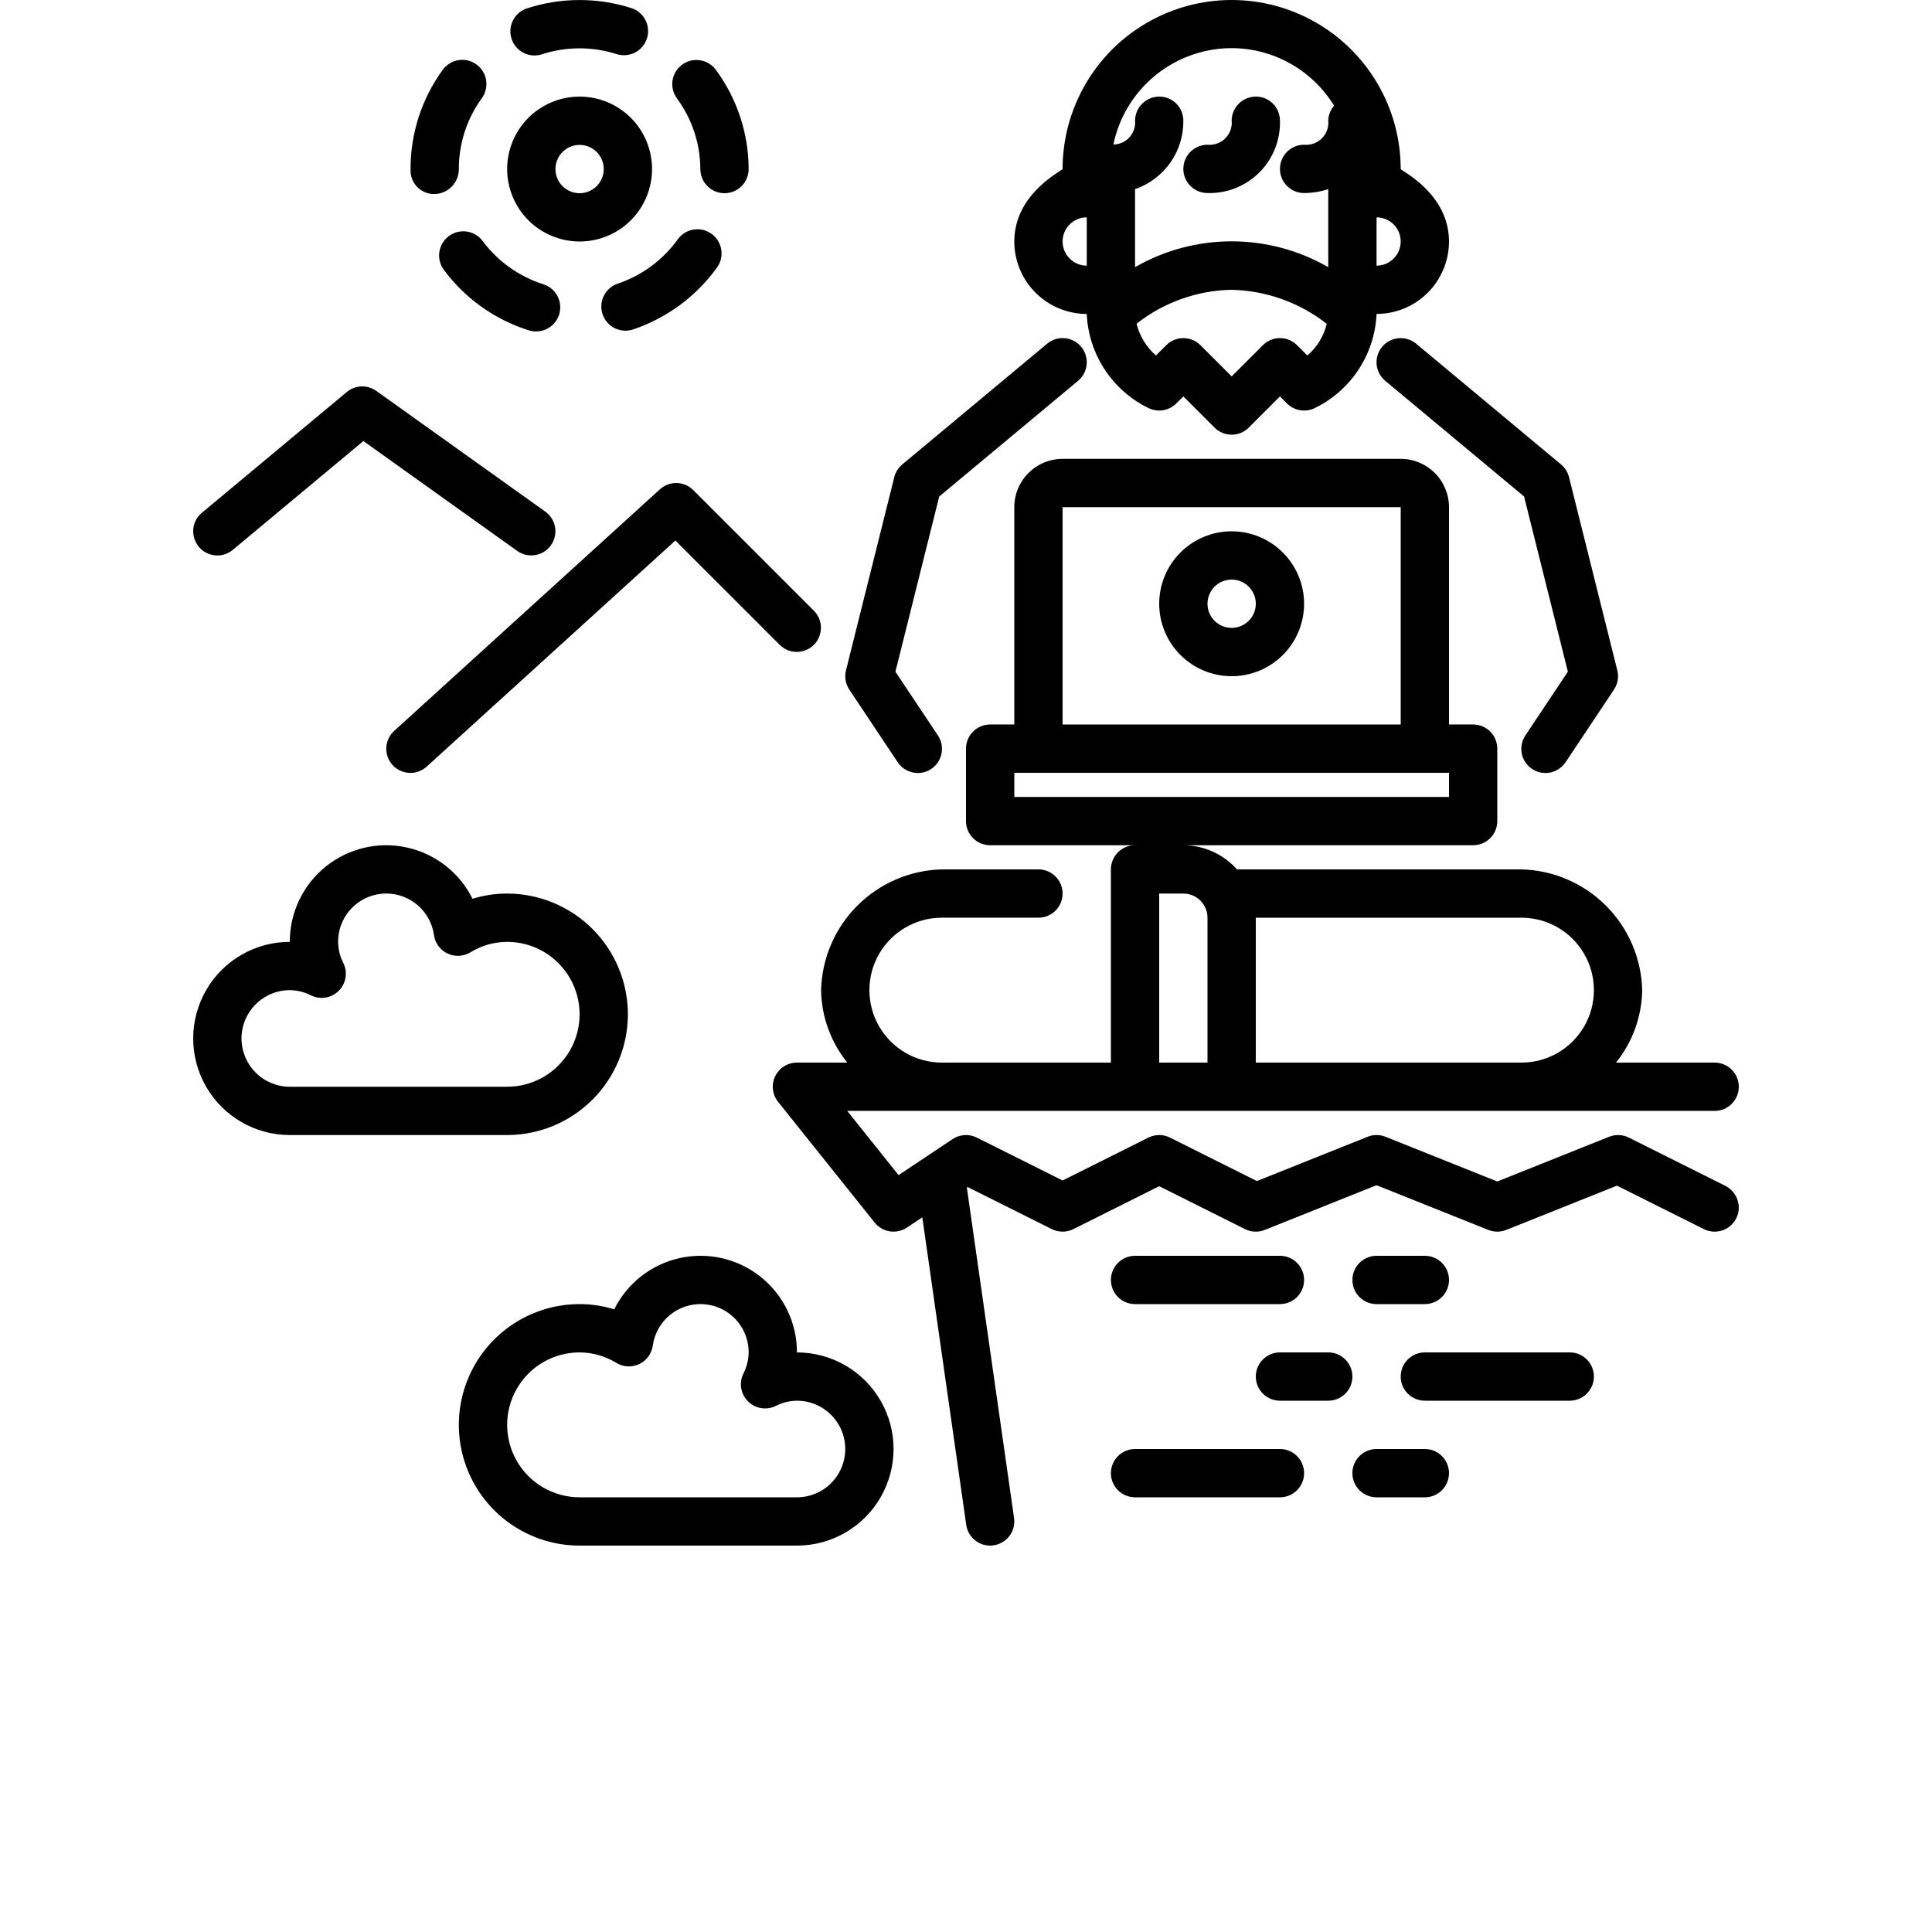 <?xml version="1.0" encoding="UTF-8"?>
<svg width="700pt" height="700pt" version="1.1" viewBox="0 0 700 700" xmlns="http://www.w3.org/2000/svg" xmlns:xlink="http://www.w3.org/1999/xlink">
 <defs>
  <symbol id="m" overflow="visible">
   <path d="m29.312-1.75c-1.512 0.781-3.09 1.371-4.734 1.766-1.637 0.406-3.34 0.609-5.109 0.609-5.312 0-9.527-1.484-12.641-4.453-3.106-2.969-4.656-7-4.656-12.094s1.551-9.125 4.656-12.094c3.113-2.969 7.328-4.453 12.641-4.453 1.77 0 3.473 0.199 5.109 0.594 1.645 0.398 3.223 0.992 4.734 1.781v6.594c-1.531-1.039-3.039-1.801-4.516-2.281-1.48-0.488-3.039-0.734-4.672-0.734-2.938 0-5.246 0.945-6.922 2.828-1.68 1.875-2.516 4.465-2.516 7.766 0 3.293 0.836 5.883 2.516 7.766 1.676 1.875 3.984 2.812 6.922 2.812 1.633 0 3.191-0.238 4.672-0.719 1.477-0.488 2.984-1.254 4.516-2.297z"/>
  </symbol>
  <symbol id="h" overflow="visible">
   <path d="m21.453-17.406c-0.68-0.312-1.352-0.539-2.016-0.688-0.656-0.156-1.32-0.234-1.984-0.234-1.969 0-3.484 0.633-4.547 1.891-1.055 1.262-1.578 3.07-1.578 5.422v11.016h-7.656v-23.922h7.656v3.922c0.977-1.562 2.102-2.703 3.375-3.422 1.281-0.719 2.812-1.078 4.594-1.078 0.25 0 0.523 0.012 0.828 0.031 0.301 0.023 0.734 0.07 1.297 0.141z"/>
  </symbol>
  <symbol id="c" overflow="visible">
   <path d="m27.562-12.031v2.188h-17.891c0.188 1.793 0.832 3.137 1.938 4.031 1.113 0.898 2.672 1.344 4.672 1.344 1.602 0 3.25-0.234 4.938-0.703 1.688-0.477 3.422-1.203 5.203-2.172v5.891c-1.805 0.688-3.609 1.203-5.422 1.547-1.812 0.352-3.621 0.531-5.422 0.531-4.336 0-7.703-1.098-10.109-3.297-2.398-2.207-3.594-5.297-3.594-9.266 0-3.906 1.176-6.973 3.531-9.203 2.363-2.238 5.609-3.359 9.734-3.359 3.758 0 6.769 1.137 9.031 3.406 2.258 2.262 3.391 5.281 3.391 9.062zm-7.859-2.531c0-1.457-0.43-2.629-1.281-3.516-0.844-0.895-1.949-1.344-3.312-1.344-1.492 0-2.699 0.418-3.625 1.25-0.918 0.836-1.492 2.039-1.719 3.609z"/>
  </symbol>
  <symbol id="b" overflow="visible">
   <path d="m14.391-10.766c-1.594 0-2.793 0.273-3.594 0.812-0.805 0.543-1.203 1.34-1.203 2.391 0 0.969 0.32 1.73 0.969 2.281 0.645 0.543 1.547 0.812 2.703 0.812 1.438 0 2.644-0.516 3.625-1.547 0.988-1.031 1.484-2.32 1.484-3.875v-0.875zm11.688-2.891v13.656h-7.703v-3.547c-1.031 1.449-2.188 2.508-3.469 3.172s-2.84 1-4.672 1c-2.481 0-4.496-0.723-6.047-2.172-1.543-1.445-2.312-3.32-2.312-5.625 0-2.812 0.961-4.867 2.891-6.172 1.938-1.312 4.969-1.969 9.094-1.969h4.516v-0.609c0-1.207-0.48-2.094-1.438-2.656-0.949-0.562-2.438-0.844-4.469-0.844-1.637 0-3.156 0.168-4.562 0.5-1.406 0.324-2.719 0.812-3.938 1.469v-5.828c1.645-0.406 3.289-0.707 4.938-0.906 1.656-0.207 3.305-0.312 4.953-0.312 4.32 0 7.438 0.855 9.344 2.562 1.914 1.699 2.875 4.461 2.875 8.281z"/>
  </symbol>
  <symbol id="a" overflow="visible">
   <path d="m12.031-30.719v6.797h7.875v5.469h-7.875v10.141c0 1.117 0.219 1.871 0.656 2.266 0.438 0.387 1.312 0.578 2.625 0.578h3.938v5.469h-6.562c-3.023 0-5.164-0.629-6.422-1.891-1.262-1.258-1.891-3.398-1.891-6.422v-10.141h-3.797v-5.469h3.797v-6.797z"/>
  </symbol>
  <symbol id="g" overflow="visible">
   <path d="m19.953-20.422v-12.812h7.688v33.234h-7.688v-3.453c-1.055 1.406-2.215 2.438-3.484 3.094-1.273 0.656-2.742 0.984-4.406 0.984-2.949 0-5.371-1.172-7.266-3.516-1.887-2.344-2.828-5.359-2.828-9.047s0.941-6.703 2.828-9.047c1.895-2.344 4.316-3.516 7.266-3.516 1.656 0 3.117 0.336 4.391 1 1.281 0.656 2.445 1.684 3.5 3.078zm-5.047 15.484c1.645 0 2.894-0.598 3.75-1.797 0.863-1.195 1.297-2.93 1.297-5.203 0-2.281-0.434-4.019-1.297-5.219-0.855-1.195-2.106-1.797-3.75-1.797-1.625 0-2.871 0.602-3.734 1.797-0.855 1.199-1.281 2.938-1.281 5.219 0 2.273 0.426 4.008 1.281 5.203 0.863 1.199 2.109 1.797 3.734 1.797z"/>
  </symbol>
  <symbol id="f" overflow="visible">
   <path d="m16.406-4.938c1.633 0 2.883-0.598 3.75-1.797 0.863-1.195 1.297-2.93 1.297-5.203 0-2.281-0.434-4.019-1.297-5.219-0.867-1.195-2.117-1.797-3.75-1.797-1.637 0-2.891 0.605-3.766 1.812-0.875 1.199-1.312 2.934-1.312 5.203 0 2.262 0.438 3.996 1.312 5.203 0.875 1.199 2.129 1.797 3.766 1.797zm-5.078-15.484c1.051-1.395 2.219-2.422 3.5-3.078 1.281-0.664 2.754-1 4.422-1 2.945 0 5.367 1.172 7.266 3.516 1.895 2.344 2.844 5.359 2.844 9.047s-0.949 6.703-2.844 9.047c-1.898 2.344-4.32 3.516-7.266 3.516-1.668 0-3.141-0.336-4.422-1s-2.449-1.691-3.5-3.078v3.453h-7.656v-33.234h7.656z"/>
  </symbol>
  <symbol id="e" overflow="visible">
   <path d="m0.531-23.922h7.656l6.422 16.234 5.469-16.234h7.656l-10.062 26.188c-1.012 2.664-2.195 4.523-3.547 5.578-1.344 1.062-3.121 1.594-5.328 1.594h-4.422v-5.016h2.391c1.301 0 2.242-0.211 2.828-0.625 0.594-0.406 1.055-1.148 1.391-2.219l0.203-0.656z"/>
  </symbol>
  <symbol id="d" overflow="visible">
   <path d="m3.422-9.312v-14.609h7.688v2.391c0 1.293-0.012 2.918-0.031 4.875-0.012 1.961-0.016 3.266-0.016 3.922 0 1.93 0.047 3.312 0.141 4.156 0.102 0.844 0.281 1.461 0.531 1.844 0.312 0.5 0.719 0.887 1.219 1.156 0.508 0.273 1.094 0.406 1.75 0.406 1.594 0 2.844-0.609 3.75-1.828 0.914-1.227 1.375-2.93 1.375-5.109v-11.812h7.641v23.922h-7.641v-3.453c-1.156 1.387-2.383 2.414-3.672 3.078-1.281 0.664-2.699 1-4.25 1-2.773 0-4.883-0.848-6.328-2.547-1.438-1.695-2.156-4.16-2.156-7.391z"/>
  </symbol>
  <symbol id="l" overflow="visible">
   <path d="m3.672-33.234h7.656v33.234h-7.656z"/>
  </symbol>
  <symbol id="k" overflow="visible">
   <path d="m11.328-3.453v12.547h-7.656v-33.016h7.656v3.5c1.051-1.395 2.219-2.422 3.5-3.078 1.281-0.664 2.754-1 4.422-1 2.945 0 5.367 1.172 7.266 3.516 1.895 2.344 2.844 5.359 2.844 9.047s-0.949 6.703-2.844 9.047c-1.898 2.344-4.32 3.516-7.266 3.516-1.668 0-3.141-0.336-4.422-1s-2.449-1.691-3.5-3.078zm5.078-15.5c-1.637 0-2.891 0.605-3.766 1.812-0.875 1.199-1.312 2.934-1.312 5.203 0 2.262 0.438 3.996 1.312 5.203 0.875 1.199 2.129 1.797 3.766 1.797 1.633 0 2.883-0.598 3.75-1.797 0.863-1.195 1.297-2.93 1.297-5.203 0-2.281-0.434-4.019-1.297-5.219-0.867-1.195-2.117-1.797-3.75-1.797z"/>
  </symbol>
  <symbol id="j" overflow="visible">
   <path d="m27.734-14.562v14.562h-7.703v-11.109c0-2.094-0.047-3.531-0.141-4.312-0.086-0.781-0.242-1.359-0.469-1.734-0.305-0.5-0.711-0.883-1.219-1.156-0.512-0.281-1.094-0.422-1.75-0.422-1.594 0-2.852 0.617-3.766 1.844-0.906 1.23-1.359 2.938-1.359 5.125v11.766h-7.656v-33.234h7.656v12.812c1.145-1.395 2.363-2.422 3.656-3.078 1.301-0.664 2.738-1 4.312-1 2.758 0 4.852 0.852 6.281 2.547 1.438 1.688 2.156 4.152 2.156 7.391z"/>
  </symbol>
  <symbol id="i" overflow="visible">
   <path d="m27.734-14.562v14.562h-7.703v-11.156c0-2.062-0.047-3.484-0.141-4.266-0.086-0.781-0.242-1.359-0.469-1.734-0.305-0.5-0.711-0.883-1.219-1.156-0.512-0.281-1.094-0.422-1.75-0.422-1.594 0-2.852 0.617-3.766 1.844-0.906 1.23-1.359 2.938-1.359 5.125v11.766h-7.656v-23.922h7.656v3.5c1.145-1.395 2.363-2.422 3.656-3.078 1.301-0.664 2.738-1 4.312-1 2.758 0 4.852 0.852 6.281 2.547 1.438 1.688 2.156 4.152 2.156 7.391z"/>
  </symbol>
 </defs>
 <g>
  <path d="m210 87.5c6.961 0 13.641-2.766 18.562-7.688s7.688-11.602 7.688-18.562-2.766-13.641-7.688-18.562-11.602-7.688-18.562-7.688-13.641 2.766-18.562 7.688-7.688 11.602-7.688 18.562c0.008 6.961 2.777 13.633 7.695 18.555 4.922 4.918 11.594 7.688 18.555 7.695zm0-35c3.539 0 6.731 2.133 8.082 5.402 1.355 3.269 0.609 7.031-1.895 9.535s-6.266 3.25-9.535 1.895c-3.269-1.352-5.402-4.543-5.402-8.082 0.004-4.832 3.918-8.746 8.75-8.75z"/>
  <path d="m157.5 70.309c4.891-0.145 8.773-4.164 8.75-9.059-0.02-9.223 2.894-18.215 8.324-25.672 2.836-3.914 1.965-9.387-1.945-12.227-3.914-2.836-9.387-1.965-12.223 1.945-7.602 10.445-11.684 23.035-11.656 35.953v0.609c0.012 2.293 0.949 4.481 2.594 6.07 1.648 1.59 3.867 2.445 6.156 2.379z"/>
  <path d="m253.75 61.301c0.027 4.812 3.938 8.699 8.75 8.699h0.051c4.832-0.027 8.727-3.969 8.699-8.801-0.047-12.918-4.203-25.484-11.867-35.879-1.371-1.879-3.434-3.129-5.731-3.484-2.297-0.352-4.637 0.219-6.512 1.598-1.871 1.375-3.121 3.438-3.469 5.734s0.23 4.637 1.609 6.508c5.473 7.426 8.438 16.402 8.469 25.625z"/>
  <path d="m162.63 85.531c-3.879 2.883-4.688 8.363-1.805 12.238 7.68 10.387 18.461 18.062 30.789 21.922 4.609 1.449 9.52-1.113 10.969-5.723 1.449-4.613-1.113-9.523-5.723-10.973-8.785-2.797-16.477-8.277-21.988-15.668-1.383-1.863-3.453-3.098-5.75-3.438-2.297-0.336-4.633 0.254-6.492 1.641z"/>
  <path d="m193.66 20.098c0.926 0 1.844-0.148 2.719-0.441 8.773-2.832 18.215-2.859 27.004-0.07 2.211 0.711 4.613 0.516 6.68-0.543 2.066-1.062 3.625-2.898 4.336-5.113 0.707-2.211 0.512-4.613-0.555-6.676-1.062-2.066-2.902-3.625-5.113-4.332-12.297-3.918-25.512-3.879-37.785 0.109-4.086 1.336-6.598 5.445-5.922 9.691 0.676 4.246 4.34 7.375 8.637 7.375z"/>
  <path d="m218.32 113.83c1.188 3.57 4.531 5.984 8.297 5.984 0.941-0.004 1.875-0.156 2.766-0.453 12.234-4.121 22.867-11.973 30.414-22.445 2.816-3.93 1.918-9.395-2.008-12.211-3.926-2.82-9.395-1.918-12.211 2.008-5.391 7.484-12.992 13.094-21.73 16.047-4.582 1.531-7.059 6.484-5.527 11.07z"/>
  <path d="m227.5 367.5c-0.012-11.598-4.629-22.719-12.828-30.922-8.203-8.199-19.324-12.816-30.922-12.828-4.254-0.004-8.48 0.637-12.543 1.898-4.707-9.484-13.465-16.324-23.809-18.59s-21.156 0.281-29.398 6.93c-8.242 6.644-13.023 16.672-13 27.262-12.504 0-24.059 6.672-30.312 17.5-6.25 10.828-6.25 24.172 0 35 6.254 10.828 17.809 17.5 30.312 17.5h78.75c11.598-0.012 22.719-4.629 30.922-12.828 8.199-8.203 12.816-19.324 12.828-30.922zm-140 8.75c0.004-4.641 1.852-9.086 5.133-12.367s7.727-5.129 12.367-5.133c2.66 0.027 5.277 0.672 7.648 1.879 3.371 1.684 7.438 1.02 10.098-1.648 2.66-2.664 3.32-6.731 1.633-10.102-1.207-2.363-1.852-4.973-1.879-7.629-0.02-5.957 3.004-11.512 8.016-14.73 5.012-3.223 11.32-3.66 16.73-1.172 5.414 2.492 9.18 7.574 9.988 13.477 0.418 2.898 2.262 5.398 4.91 6.652 2.644 1.258 5.746 1.105 8.258-0.402 4.016-2.477 8.633-3.801 13.348-3.824 9.379 0 18.043 5.004 22.734 13.125 4.688 8.121 4.688 18.129 0 26.25-4.691 8.121-13.355 13.125-22.734 13.125h-78.75c-4.641-0.004-9.086-1.852-12.367-5.133s-5.129-7.727-5.133-12.367z"/>
  <path d="m288.75 490c0.023-10.59-4.758-20.617-13-27.262-8.242-6.648-19.055-9.195-29.398-6.93s-19.102 9.105-23.809 18.59c-4.062-1.262-8.289-1.902-12.543-1.898-15.629 0-30.074 8.34-37.887 21.875-7.816 13.535-7.816 30.215 0 43.75 7.812 13.535 22.258 21.875 37.887 21.875h78.75c12.504 0 24.059-6.672 30.312-17.5 6.25-10.828 6.25-24.172 0-35-6.254-10.828-17.809-17.5-30.312-17.5zm0 52.5h-78.75c-9.379 0-18.043-5.004-22.734-13.125-4.688-8.121-4.688-18.129 0-26.25 4.691-8.121 13.355-13.125 22.734-13.125 4.715 0.023 9.332 1.348 13.348 3.824 2.512 1.508 5.613 1.66 8.258 0.402 2.648-1.254 4.492-3.754 4.91-6.652 0.809-5.902 4.574-10.984 9.988-13.477 5.41-2.488 11.719-2.051 16.73 1.172 5.012 3.219 8.035 8.773 8.016 14.73-0.027 2.656-0.672 5.266-1.879 7.629-1.688 3.371-1.027 7.438 1.633 10.102 2.66 2.668 6.727 3.332 10.098 1.648 2.371-1.207 4.988-1.852 7.648-1.879 6.254 0 12.031 3.336 15.156 8.75s3.125 12.086 0 17.5-8.902 8.75-15.156 8.75z"/>
  <path d="m446.25 192.5c-6.961 0-13.641 2.766-18.562 7.688s-7.688 11.602-7.688 18.562 2.766 13.641 7.688 18.562 11.602 7.688 18.562 7.688 13.641-2.766 18.562-7.688 7.688-11.602 7.688-18.562c-0.008-6.961-2.777-13.633-7.695-18.555-4.922-4.918-11.594-7.688-18.555-7.695zm0 35c-3.539 0-6.731-2.133-8.082-5.402-1.355-3.269-0.609-7.031 1.895-9.535s6.266-3.25 9.535-1.895c3.269 1.352 5.402 4.543 5.402 8.082-0.004 4.832-3.918 8.746-8.75 8.75z"/>
  <path d="m437.5 69.941c7.023 0.207 13.82-2.492 18.789-7.461s7.668-11.766 7.461-18.789c-0.004-4.777-3.863-8.656-8.641-8.691h-0.109c-4.758 0.027-8.633 3.832-8.75 8.586 0.258 2.402-0.578 4.789-2.273 6.504-1.699 1.715-4.074 2.578-6.477 2.352-4.832 0-8.75 3.918-8.75 8.75 0 4.832 3.918 8.75 8.75 8.75z"/>
  <path d="m393.75 113.75c0.312 7.164 2.555 14.109 6.484 20.109 3.934 5.996 9.406 10.82 15.852 13.969 3.371 1.676 7.434 1.016 10.102-1.641l2.562-2.562 11.312 11.312c1.641 1.641 3.867 2.562 6.188 2.562s4.547-0.922 6.188-2.562l11.312-11.316 2.562 2.562v0.004c2.664 2.664 6.731 3.324 10.102 1.641 6.445-3.144 11.922-7.973 15.852-13.969 3.93-6 6.172-12.945 6.484-20.109 6.961-0.008 13.633-2.777 18.555-7.695 4.918-4.922 7.688-11.594 7.695-18.555 0-17.5-17.5-25.711-17.5-26.25 0-21.883-11.676-42.102-30.625-53.043-18.949-10.941-42.301-10.941-61.25 0-18.949 10.941-30.625 31.16-30.625 53.043 0 0.539-17.5 8.75-17.5 26.25 0.008 6.961 2.777 13.633 7.695 18.555 4.922 4.918 11.594 7.688 18.555 7.695zm79.93 15.059-3.742-3.746c-1.641-1.641-3.867-2.562-6.188-2.562s-4.547 0.922-6.188 2.562l-11.312 11.316-11.312-11.312v-0.004c-1.641-1.641-3.867-2.562-6.188-2.562s-4.547 0.922-6.188 2.562l-3.734 3.734c-3.473-3.019-5.926-7.043-7.023-11.516 9.836-7.734 21.934-12.047 34.445-12.281 12.516 0.285 24.605 4.613 34.461 12.336-1.09 4.465-3.547 8.477-7.031 11.473zm25.07-32.559v-17.5c4.832 0 8.75 3.918 8.75 8.75s-3.918 8.75-8.75 8.75zm-52.5-78.809c15.148 0.035 29.191 7.926 37.105 20.848-1.281 1.477-2.019 3.344-2.106 5.297 0.258 2.402-0.578 4.789-2.273 6.504-1.699 1.715-4.074 2.578-6.477 2.352-4.832 0-8.75 3.918-8.75 8.75 0 4.832 3.918 8.75 8.75 8.75 2.973-0.016 5.926-0.492 8.75-1.418v28.273c-21.664-12.477-48.336-12.477-70 0v-28.273c5.16-1.77 9.629-5.125 12.773-9.582 3.141-4.461 4.797-9.797 4.727-15.25-0.004-4.777-3.863-8.656-8.641-8.691h-0.109c-4.758 0.027-8.633 3.832-8.75 8.586 0.223 2.231-0.5 4.449-1.992 6.117-1.492 1.672-3.621 2.633-5.859 2.656 2.047-9.855 7.422-18.707 15.227-25.066s17.559-9.84 27.625-9.852zm-52.5 61.309v17.5c-4.832 0-8.75-3.918-8.75-8.75s3.918-8.75 8.75-8.75z"/>
  <path d="m325.22 276.11c1.277 1.953 3.281 3.316 5.57 3.789 2.289 0.469 4.668 0.004 6.613-1.293 1.941-1.297 3.285-3.312 3.734-5.606 0.445-2.293-0.043-4.668-1.355-6.602l-15.355-23.027 15.867-63.477 50.312-41.922c3.711-3.094 4.211-8.613 1.113-12.324-3.094-3.711-8.613-4.211-12.324-1.113l-52.5 43.75c-1.422 1.188-2.43 2.797-2.879 4.594l-17.5 70c-0.602 2.394-0.164 4.926 1.203 6.981z"/>
  <path d="m500.77 125.65c-3.09 3.711-2.59 9.227 1.121 12.32l50.312 41.922 15.867 63.477-15.355 23.027c-1.312 1.934-1.801 4.309-1.355 6.602 0.449 2.293 1.793 4.309 3.734 5.606 1.945 1.297 4.324 1.762 6.613 1.293 2.289-0.473 4.293-1.836 5.57-3.789l17.5-26.25c1.367-2.055 1.805-4.586 1.203-6.981l-17.5-70c-0.449-1.797-1.457-3.406-2.879-4.594l-52.5-43.75c-3.715-3.094-9.234-2.594-12.332 1.117z"/>
  <path d="m625.16 429.67-35-17.5c-2.238-1.109-4.84-1.219-7.16-0.297l-40.504 16.199-40.504-16.199c-2.086-0.832-4.406-0.832-6.492 0l-40.102 16.043-31.488-15.742v-0.004c-2.465-1.23-5.363-1.23-7.828 0l-31.086 15.543-31.086-15.543c-2.809-1.398-6.152-1.191-8.77 0.547l-19.574 13.051-18.609-23.27h314.29c4.832 0 8.75-3.918 8.75-8.75s-3.918-8.75-8.75-8.75h-35.75c6.012-7.441 9.359-16.684 9.5-26.25-0.289-11.512-4.992-22.473-13.137-30.613-8.141-8.145-19.102-12.848-30.613-13.137h-103.08c-4.934-5.547-11.996-8.73-19.422-8.75h105c2.32 0 4.547-0.922 6.188-2.562s2.562-3.867 2.562-6.188v-26.25c0-2.32-0.922-4.547-2.562-6.188s-3.867-2.562-6.188-2.562h-8.75v-78.75c-0.004-4.641-1.852-9.086-5.133-12.367s-7.727-5.129-12.367-5.133h-122.5c-4.641 0.004-9.086 1.852-12.367 5.133s-5.129 7.727-5.133 12.367v78.75h-8.75c-2.32 0-4.547 0.922-6.188 2.562s-2.562 3.867-2.562 6.188v26.25c0 2.32 0.922 4.547 2.562 6.188s3.867 2.562 6.188 2.562h52.5c-2.32 0-4.547 0.922-6.188 2.562s-2.562 3.867-2.562 6.188v70h-61.25c-9.379 0-18.043-5.004-22.734-13.125-4.688-8.121-4.688-18.129 0-26.25 4.691-8.121 13.355-13.125 22.734-13.125h35c4.832 0 8.75-3.918 8.75-8.75s-3.918-8.75-8.75-8.75h-35c-11.512 0.289-22.473 4.992-30.613 13.137-8.145 8.141-12.848 19.102-13.137 30.613 0.141 9.566 3.488 18.809 9.5 26.25h-18.25c-3.363 0-6.43 1.926-7.887 4.957s-1.047 6.629 1.051 9.258l35 43.75c2.836 3.547 7.914 4.336 11.691 1.816l5.566-3.711 15.918 111.42h-0.004c0.617 4.309 4.305 7.508 8.656 7.512 0.418 0 0.832-0.031 1.246-0.09 2.297-0.328 4.371-1.555 5.766-3.41 1.391-1.859 1.988-4.191 1.66-6.488l-17.102-119.7 0.316-0.211 30.453 15.23h0.004c2.465 1.23 5.363 1.23 7.828 0l31.086-15.543 31.086 15.543c2.234 1.121 4.844 1.23 7.16 0.297l40.504-16.199 40.504 16.199c2.086 0.832 4.406 0.832 6.492 0l40.102-16.043 31.488 15.742v0.004c4.324 2.16 9.578 0.406 11.742-3.914 0.625-1.211 0.941-2.555 0.922-3.914-0.035-3.305-1.898-6.316-4.836-7.828zm-240.16-245.92h122.5v78.75h-122.5zm-17.5 105v-8.75h157.5v8.75zm183.75 43.75c9.379 0 18.043 5.004 22.734 13.125 4.688 8.121 4.688 18.129 0 26.25-4.691 8.121-13.355 13.125-22.734 13.125h-96.25v-52.5zm-131.25-8.75h8.75c4.832 0.004 8.746 3.918 8.75 8.75v52.5h-17.5z"/>
  <path d="m481.25 490h-17.5c-4.832 0-8.75 3.918-8.75 8.75s3.918 8.75 8.75 8.75h17.5c4.832 0 8.75-3.918 8.75-8.75s-3.918-8.75-8.75-8.75z"/>
  <path d="m568.75 490h-52.5c-4.832 0-8.75 3.918-8.75 8.75s3.918 8.75 8.75 8.75h52.5c4.832 0 8.75-3.918 8.75-8.75s-3.918-8.75-8.75-8.75z"/>
  <path d="m516.25 525h-17.5c-4.832 0-8.75 3.918-8.75 8.75s3.918 8.75 8.75 8.75h17.5c4.832 0 8.75-3.918 8.75-8.75s-3.918-8.75-8.75-8.75z"/>
  <path d="m463.75 525h-52.5c-4.832 0-8.75 3.918-8.75 8.75s3.918 8.75 8.75 8.75h52.5c4.832 0 8.75-3.918 8.75-8.75s-3.918-8.75-8.75-8.75z"/>
  <path d="m498.75 472.5h17.5c4.832 0 8.75-3.918 8.75-8.75s-3.918-8.75-8.75-8.75h-17.5c-4.832 0-8.75 3.918-8.75 8.75s3.918 8.75 8.75 8.75z"/>
  <path d="m411.25 472.5h52.5c4.832 0 8.75-3.918 8.75-8.75s-3.918-8.75-8.75-8.75h-52.5c-4.832 0-8.75 3.918-8.75 8.75s3.918 8.75 8.75 8.75z"/>
  <path d="m239.11 177.28-96.25 87.5c-1.734 1.559-2.777 3.742-2.894 6.07-0.117 2.324 0.699 4.606 2.266 6.328 1.57 1.723 3.758 2.75 6.09 2.856 2.328 0.102 4.598-0.73 6.312-2.309l90.07-81.887 37.855 37.852c3.426 3.363 8.922 3.336 12.316-0.059 3.394-3.394 3.422-8.891 0.059-12.316l-43.75-43.75c-3.305-3.301-8.617-3.426-12.074-0.285z"/>
  <path d="m84.355 199.22 47.305-39.422 55.758 39.824c3.934 2.789 9.379 1.871 12.184-2.051 2.801-3.926 1.898-9.379-2.016-12.191l-61.25-43.75c-3.242-2.312-7.633-2.148-10.691 0.402l-52.5 43.75c-2.019 1.641-3.18 4.117-3.144 6.719 0.023 2.043 0.734 4.016 2.023 5.602 1.488 1.785 3.621 2.906 5.934 3.117 2.312 0.207 4.617-0.512 6.398-2z"/>
 </g>
</svg>

